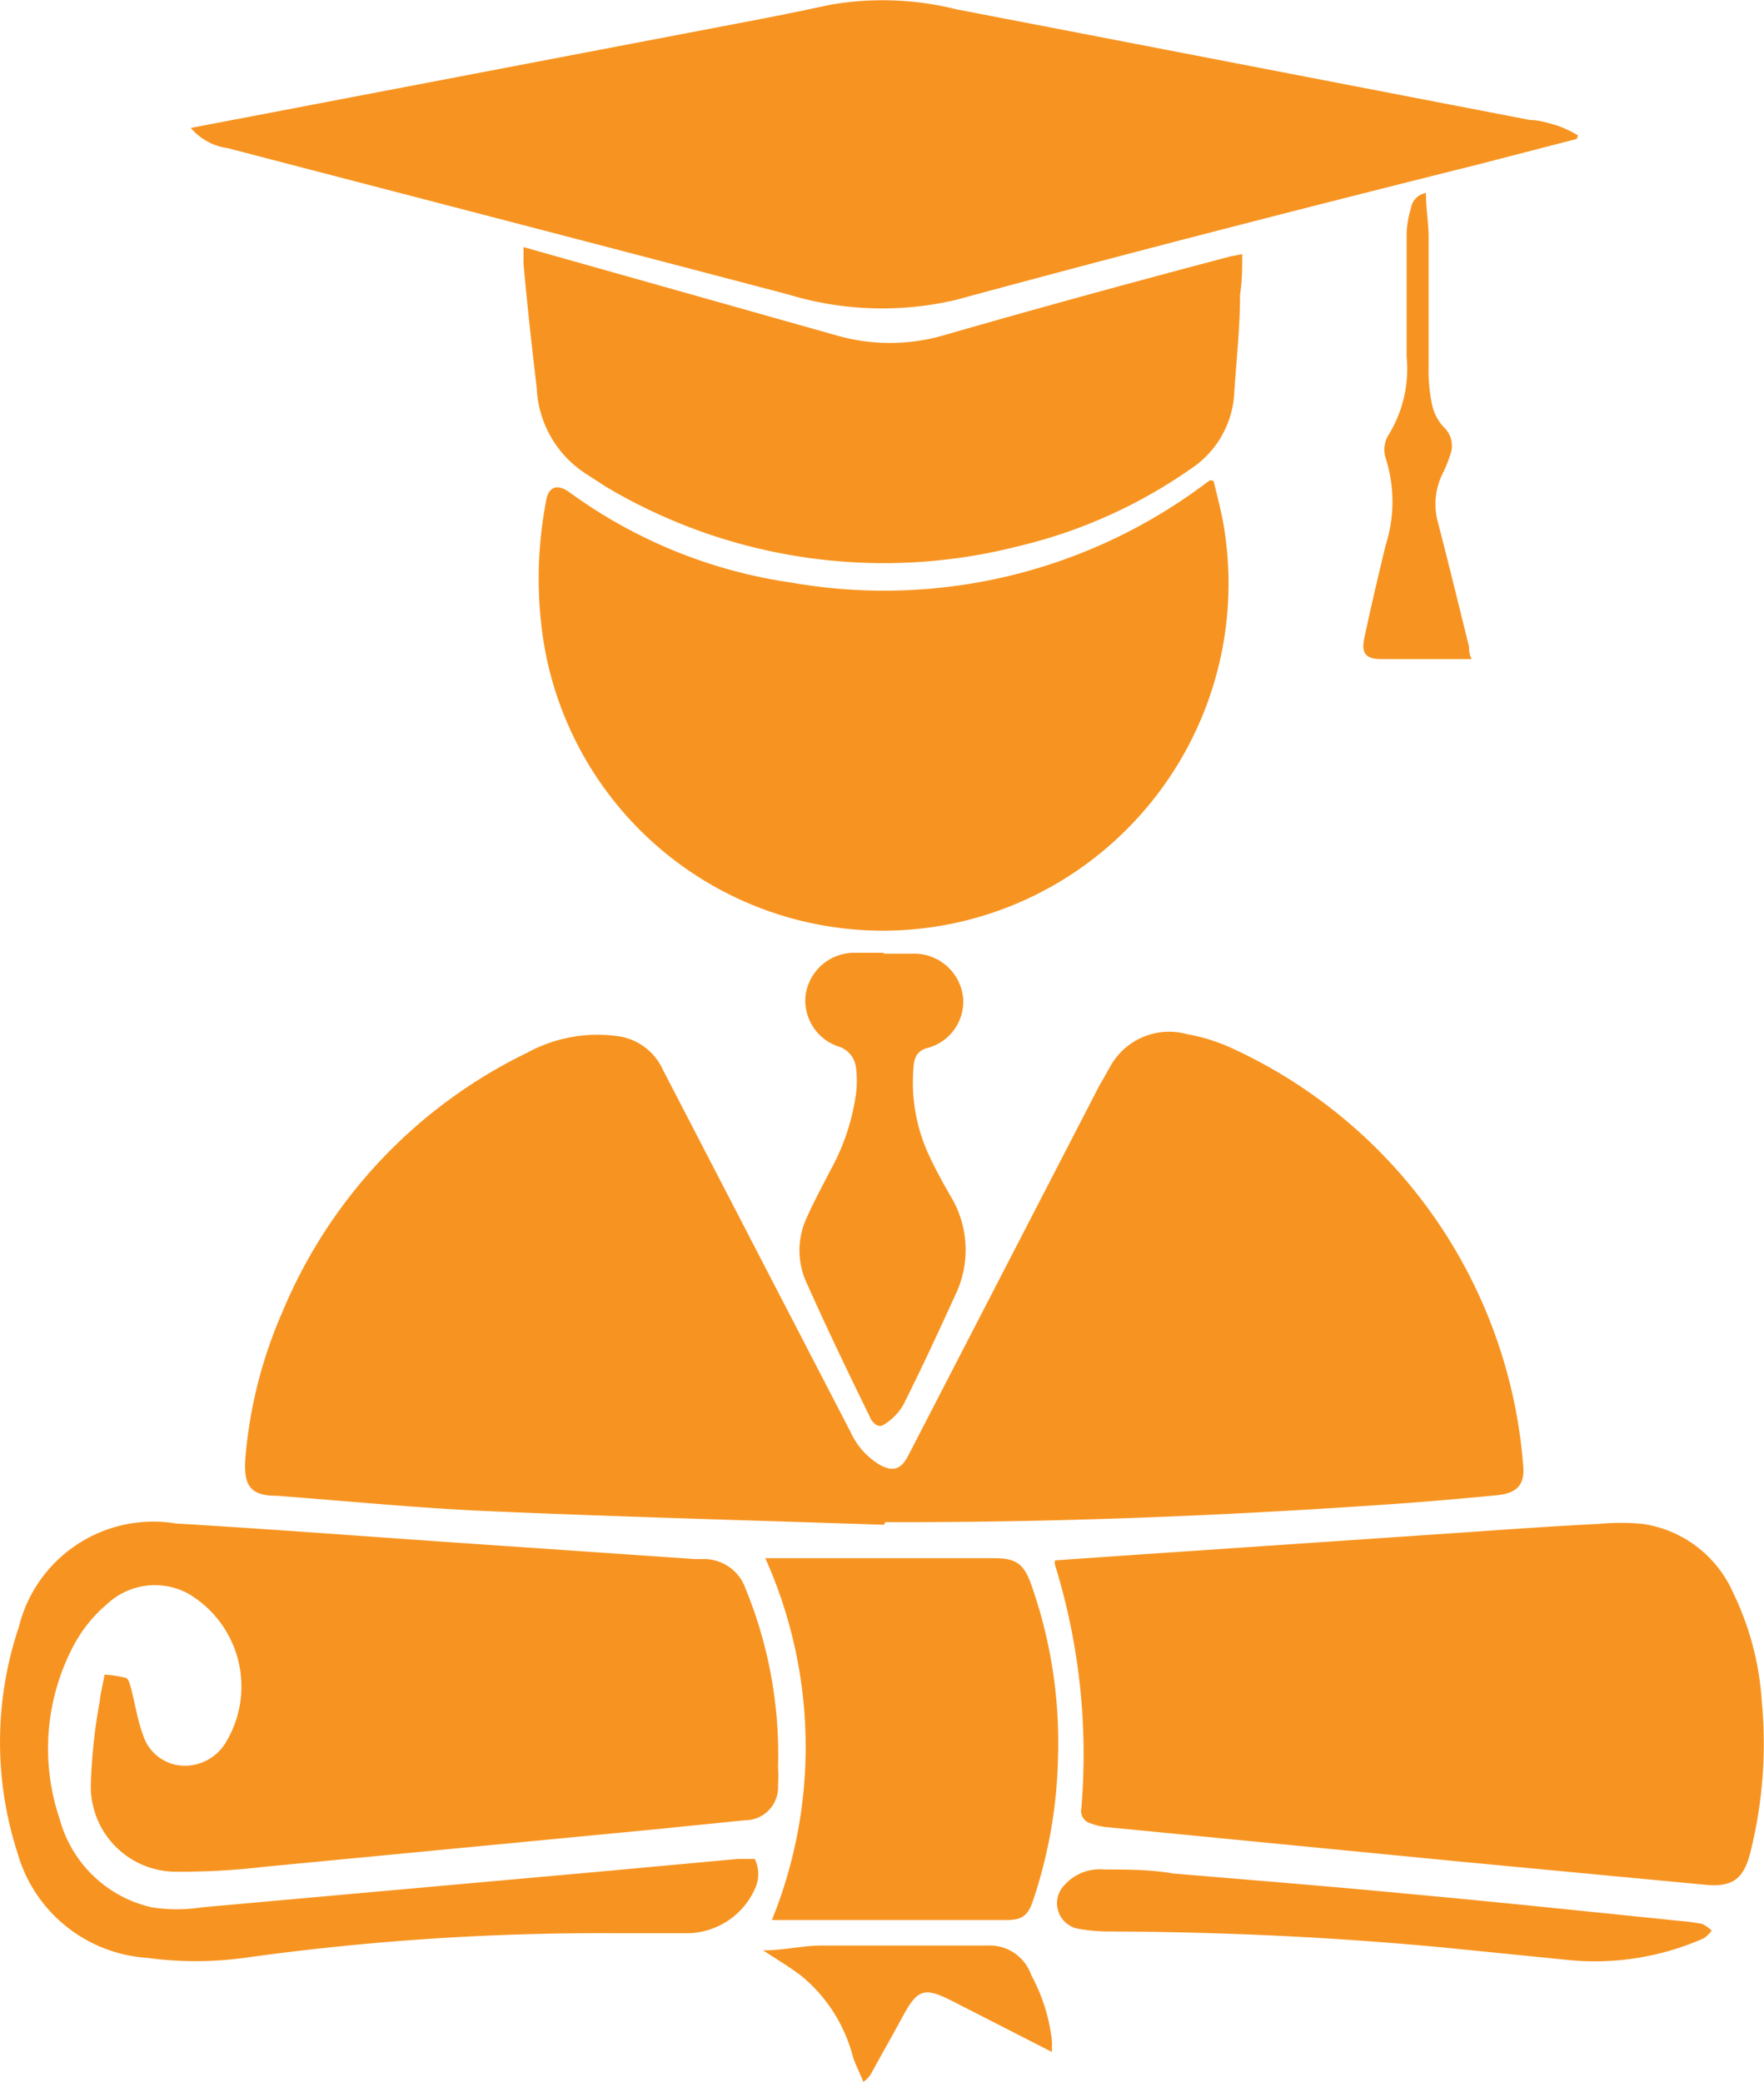 <svg xmlns="http://www.w3.org/2000/svg" viewBox="0 0 40.13 47.35"><defs><style>.cls-1{fill:#f79421;}</style></defs><g id="Layer_2" data-name="Layer 2"><g id="Layer_1-2" data-name="Layer 1"><path class="cls-1" d="M20.11,34.68c-3-.1-6-.18-9-.31-1.61-.07-3.21-.23-4.82-.35-.59,0-.75-.23-.71-.83a10.39,10.39,0,0,1,.84-3.34A11.43,11.43,0,0,1,12,23.94,3.33,3.33,0,0,1,14,23.56a1.32,1.32,0,0,1,1.08.77l4.27,8.24a1.68,1.68,0,0,0,.67.75c.3.16.48.1.64-.21L25,24.71l.25-.44A1.53,1.53,0,0,1,27,23.52a4.24,4.24,0,0,1,1.11.36,11.42,11.42,0,0,1,6.54,9.43c.05.45-.13.66-.62.7-.93.09-1.87.17-2.81.23-3.69.25-7.38.39-11.08.38Z"/><path class="cls-1" d="M2.38,38.09a2.21,2.21,0,0,1,.47.07c.06,0,.1.12.12.2.1.36.15.74.28,1.09a1,1,0,0,0,.91.71,1.09,1.09,0,0,0,1-.57,2.45,2.45,0,0,0-.87-3.34,1.59,1.59,0,0,0-1.85.23,3.21,3.21,0,0,0-.74.9,5,5,0,0,0-.34,4,2.81,2.81,0,0,0,2.09,2,3.69,3.69,0,0,0,1.15,0l8.92-.8,3.27-.3.38,0a.79.79,0,0,1,0,.69,1.71,1.71,0,0,1-1.51,1c-.55,0-1.1,0-1.64,0a58.46,58.46,0,0,0-8.46.56,8.17,8.17,0,0,1-2.21,0A3.29,3.29,0,0,1,.4,42.15,8.21,8.21,0,0,1,.43,37,3.15,3.15,0,0,1,4,34.65c2,.12,4,.27,6,.41l5.81.4.23,0a1,1,0,0,1,.92.67,9.92,9.92,0,0,1,.74,4.06,3,3,0,0,1,0,.42.75.75,0,0,1-.75.79l-2.18.22L6,42.46a15.61,15.61,0,0,1-1.93.11,1.94,1.94,0,0,1-2-2.07,12.22,12.22,0,0,1,.2-1.81C2.29,38.49,2.34,38.3,2.38,38.09Z"/><path class="cls-1" d="M35.87,3.16l-2.28.59c-4,1-7.9,2-11.84,3.07a7.35,7.35,0,0,1-3.81-.12C13.69,5.58,9.44,4.48,5.18,3.37a1.34,1.34,0,0,1-.84-.46l.89-.17L17.32.43c.52-.1,1-.2,1.56-.32a6.94,6.94,0,0,1,2.87.1L34.81,2.73c.21,0,.42.07.63.13a2.77,2.77,0,0,1,.46.22Z"/><path class="cls-1" d="M24,35.49l1.58-.11,7.79-.53c1-.07,2-.14,3-.19a5.25,5.25,0,0,1,1,0,2.67,2.67,0,0,1,2.06,1.57,6.6,6.6,0,0,1,.65,2.47,10.16,10.16,0,0,1-.26,3.43c-.15.6-.4.79-1,.74l-5.61-.53-8-.78a1.37,1.37,0,0,1-.4-.09.29.29,0,0,1-.21-.34A14.58,14.58,0,0,0,24,35.59.25.25,0,0,1,24,35.49Z"/><path class="cls-1" d="M27.61,10.94c.07.3.15.6.21.91a7.91,7.91,0,0,1-3.39,8,7.82,7.82,0,0,1-12.08-5.36,9.37,9.37,0,0,1,.07-3.08c.05-.34.25-.42.54-.21A11.28,11.28,0,0,0,18,13.25,12.18,12.18,0,0,0,27.42,11l.11-.08Z"/><path class="cls-1" d="M28.26,5.78c0,.32,0,.62-.05.92,0,.73-.08,1.47-.13,2.21a2.2,2.2,0,0,1-1,1.76,11.44,11.44,0,0,1-3.9,1.75,12.37,12.37,0,0,1-9.38-1.34l-.48-.31a2.45,2.45,0,0,1-1.11-1.95C12.1,7.89,12,7,11.91,6c0-.11,0-.23,0-.38l.39.11L19,7.62a4.4,4.4,0,0,0,2.49,0C23.64,7,25.84,6.4,28,5.83Z"/><path class="cls-1" d="M17.41,35.44h5.2c.5,0,.68.12.85.6a10.77,10.77,0,0,1,.61,3.9,10.88,10.88,0,0,1-.56,3.26c-.12.37-.25.47-.62.47H17.56A10.48,10.48,0,0,0,17.41,35.44Z"/><path class="cls-1" d="M20.09,21.69c.23,0,.46,0,.69,0a1.12,1.12,0,0,1,1.13,1,1.09,1.09,0,0,1-.83,1.15c-.25.08-.29.26-.3.47a3.92,3.92,0,0,0,.37,2c.14.3.3.59.46.87a2.36,2.36,0,0,1,.13,2.26c-.39.85-.78,1.7-1.2,2.53a1.26,1.26,0,0,1-.43.43c-.1.08-.22,0-.29-.11-.49-1-1-2.06-1.46-3.09a1.76,1.76,0,0,1,0-1.52c.16-.36.35-.71.53-1.06a5,5,0,0,0,.58-1.72,2.31,2.31,0,0,0,0-.64.57.57,0,0,0-.4-.46,1.1,1.1,0,0,1-.74-1.19,1.12,1.12,0,0,1,1.07-.94h.72Z"/><path class="cls-1" d="M35.69,44.58,33,44.31c-2.58-.25-5.17-.37-7.77-.38a3.93,3.93,0,0,1-.69-.06.59.59,0,0,1-.32-1,1.07,1.07,0,0,1,.89-.35c.52,0,1.05,0,1.57.09,1.77.15,3.54.29,5.31.46,2.08.19,4.16.41,6.23.62a4.46,4.46,0,0,1,.51.07.91.91,0,0,1,.21.15.91.91,0,0,1-.17.17A6.11,6.11,0,0,1,35.69,44.58Z"/><path class="cls-1" d="M32.44,4.39c0,.36.06.69.06,1,0,1,0,2,0,2.93a3.78,3.78,0,0,0,.08.89,1.06,1.06,0,0,0,.28.52.57.57,0,0,1,.14.59,3.2,3.2,0,0,1-.17.43,1.56,1.56,0,0,0-.11,1.16c.24.93.47,1.87.7,2.8,0,.08,0,.17.06.28l-.42,0-1.64,0c-.33,0-.45-.12-.39-.44.15-.72.32-1.43.49-2.14a3.25,3.25,0,0,0,0-2,.64.64,0,0,1,.07-.52A2.87,2.87,0,0,0,32,8.11c0-.92,0-1.84,0-2.77a2.16,2.16,0,0,1,.1-.61A.41.41,0,0,1,32.44,4.39Z"/><path class="cls-1" d="M23.93,46.67l-2.31-1.18c-.58-.29-.75-.24-1.06.33s-.49.88-.73,1.32a.56.56,0,0,1-.19.21c-.08-.21-.19-.4-.25-.62a3.52,3.52,0,0,0-1.16-1.79c-.26-.2-.55-.37-.87-.58.47,0,.9-.11,1.33-.11l3.77,0a1,1,0,0,1,1,.67,4.1,4.1,0,0,1,.46,1.41C23.94,46.44,23.93,46.53,23.93,46.67Z"/></g></g></svg>